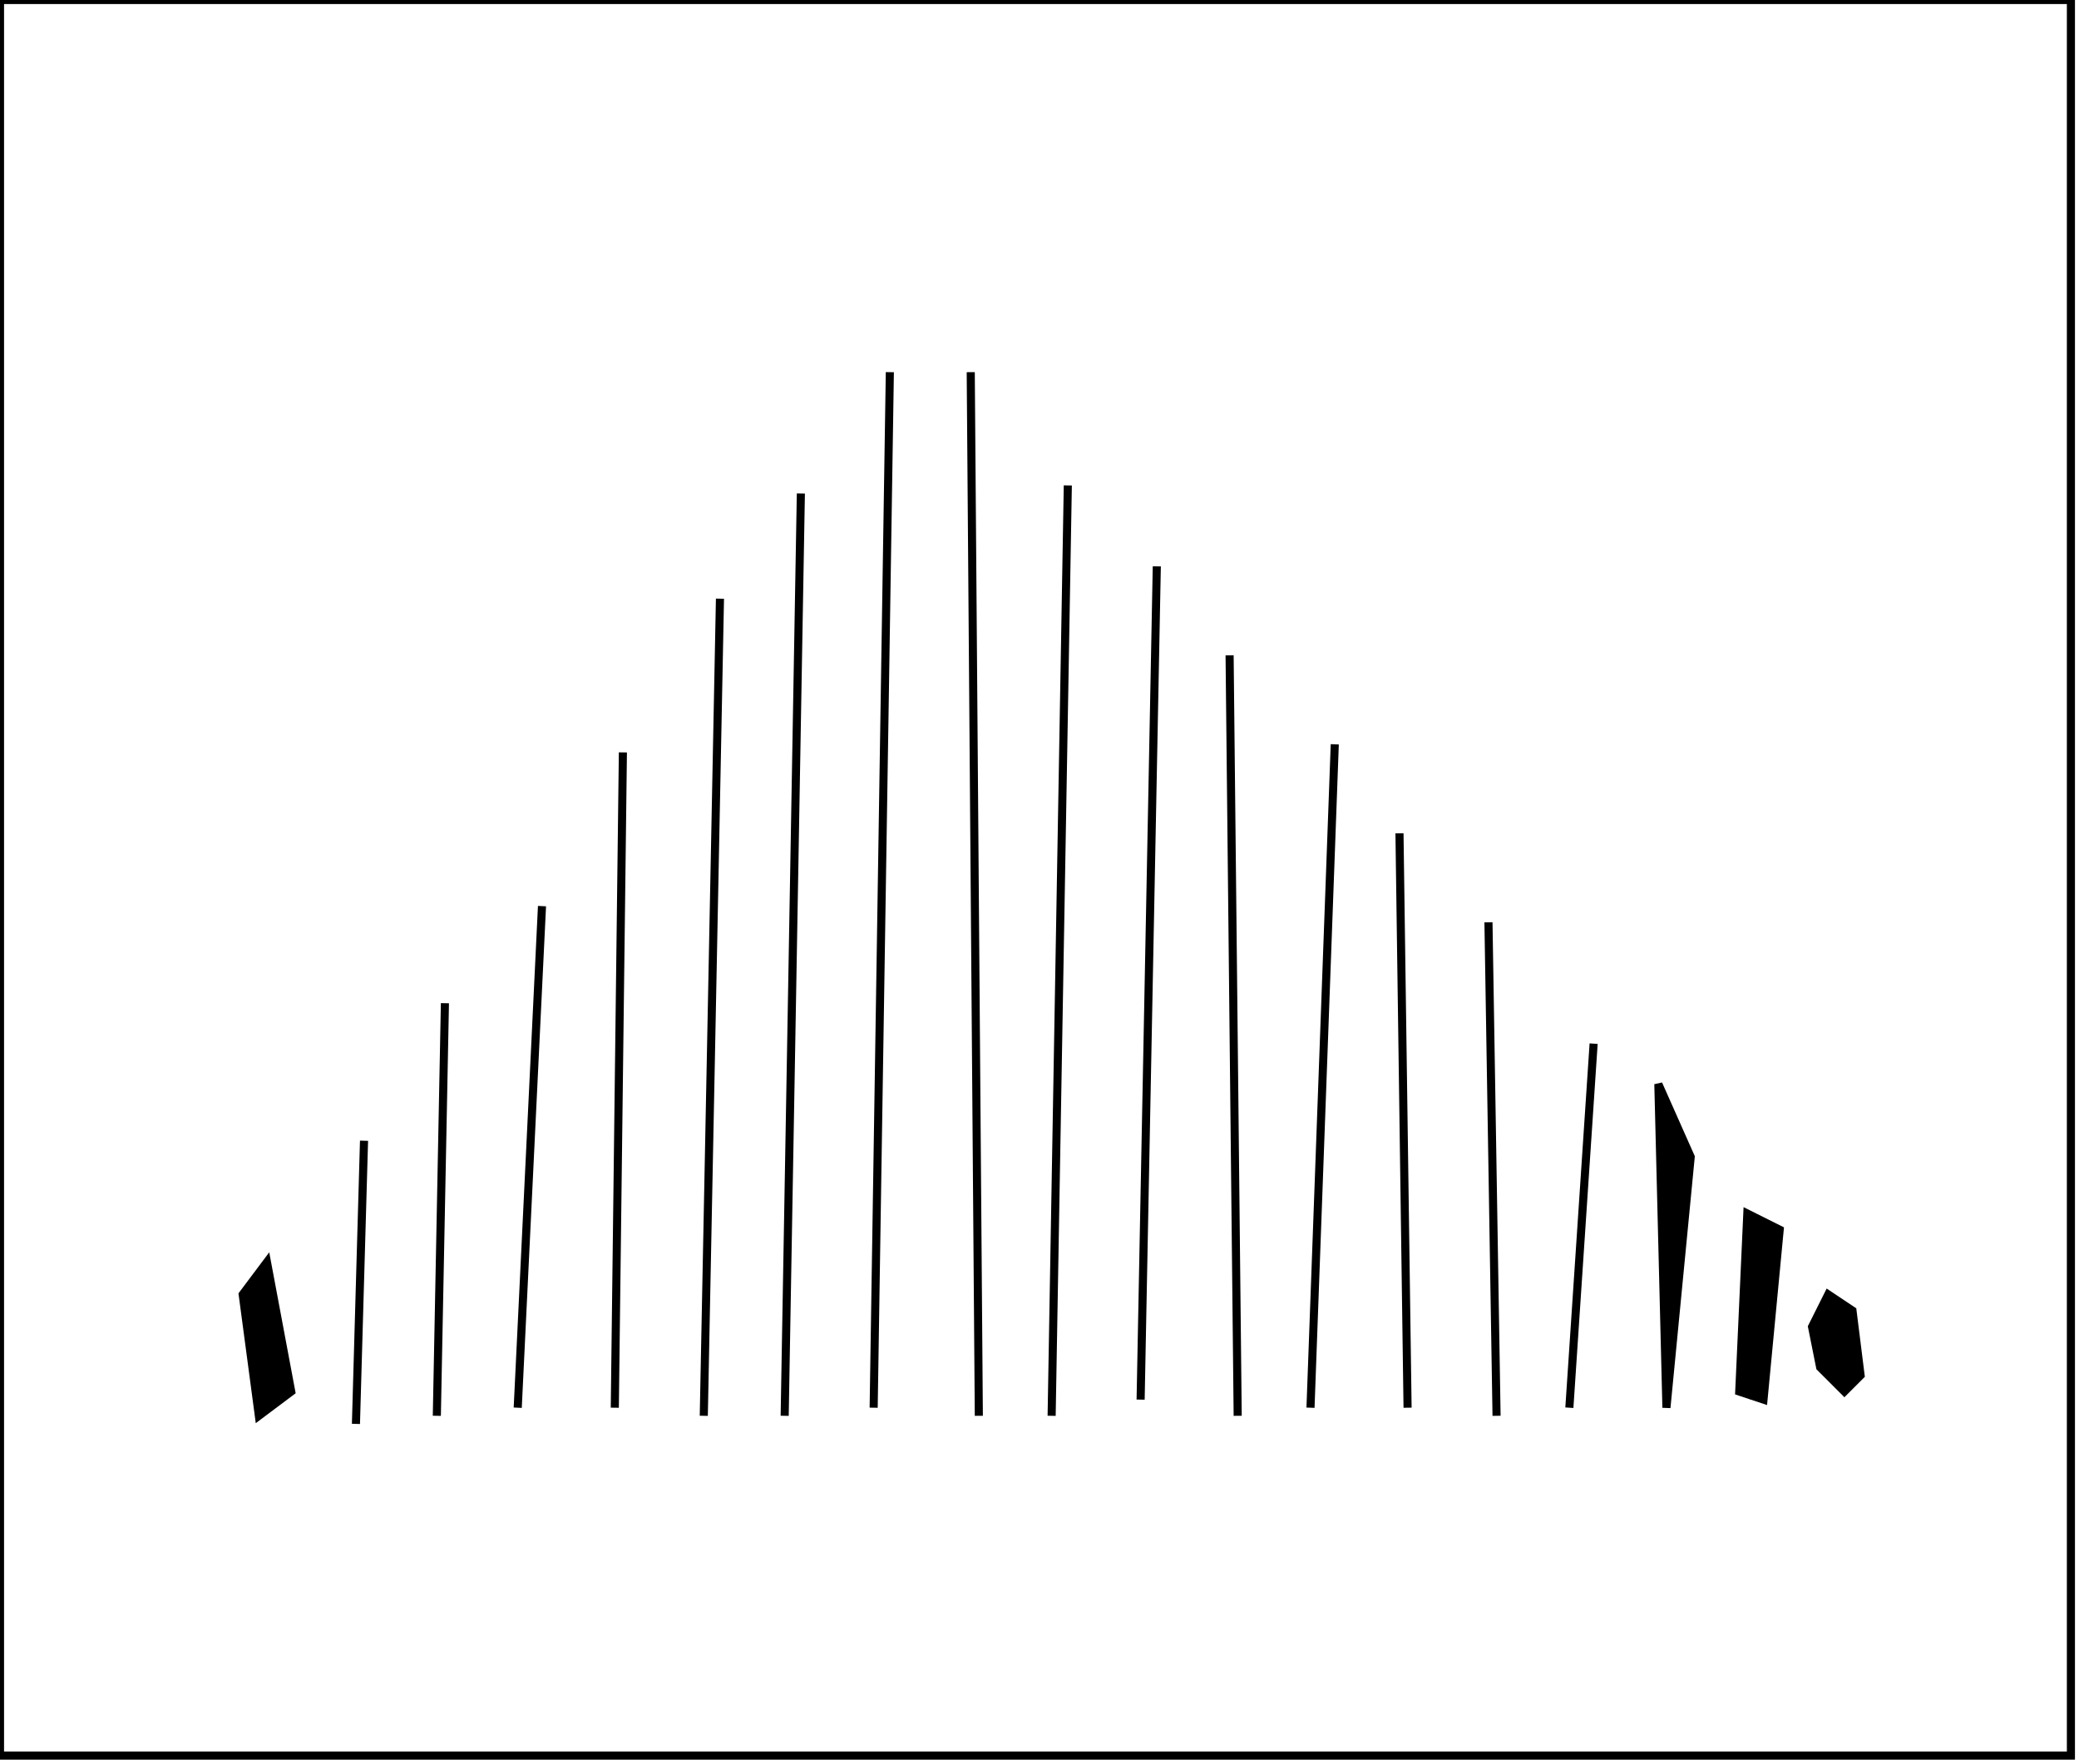 <?xml version="1.0" encoding="utf-8" ?>
<svg baseProfile="full" height="218" version="1.1" width="257" xmlns="http://www.w3.org/2000/svg" xmlns:ev="http://www.w3.org/2001/xml-events" xmlns:xlink="http://www.w3.org/1999/xlink"><defs /><rect fill="white" height="218" width="257" x="0" y="0" /><path d="M 226,160 L 229,162 L 230,170 L 228,172 L 225,169 L 224,164 Z" fill="black" stroke="black" stroke-width="1" /><path d="M 33,156 L 36,172 L 32,175 L 30,160 Z" fill="black" stroke="black" stroke-width="1" /><path d="M 216,150 L 220,152 L 218,173 L 215,172 Z" fill="black" stroke="black" stroke-width="1" /><path d="M 45,141 L 44,176 Z" fill="black" stroke="black" stroke-width="1" /><path d="M 205,134 L 209,143 L 206,174 Z" fill="black" stroke="black" stroke-width="1" /><path d="M 197,129 L 194,174 Z" fill="black" stroke="black" stroke-width="1" /><path d="M 55,124 L 54,175 Z" fill="black" stroke="black" stroke-width="1" /><path d="M 184,114 L 185,175 Z" fill="black" stroke="black" stroke-width="1" /><path d="M 67,112 L 64,174 Z" fill="black" stroke="black" stroke-width="1" /><path d="M 173,103 L 174,174 Z" fill="black" stroke="black" stroke-width="1" /><path d="M 77,93 L 76,174 Z" fill="black" stroke="black" stroke-width="1" /><path d="M 165,92 L 162,174 Z" fill="black" stroke="black" stroke-width="1" /><path d="M 152,81 L 153,175 Z" fill="black" stroke="black" stroke-width="1" /><path d="M 89,74 L 87,175 Z" fill="black" stroke="black" stroke-width="1" /><path d="M 143,70 L 141,173 Z" fill="black" stroke="black" stroke-width="1" /><path d="M 99,61 L 97,175 Z" fill="black" stroke="black" stroke-width="1" /><path d="M 132,60 L 130,175 Z" fill="black" stroke="black" stroke-width="1" /><path d="M 120,46 L 121,175 Z" fill="black" stroke="black" stroke-width="1" /><path d="M 110,46 L 108,174 Z" fill="black" stroke="black" stroke-width="1" /><path d="M 0,0 L 0,217 L 256,217 L 256,0 Z" fill="none" stroke="black" stroke-width="1" /></svg>